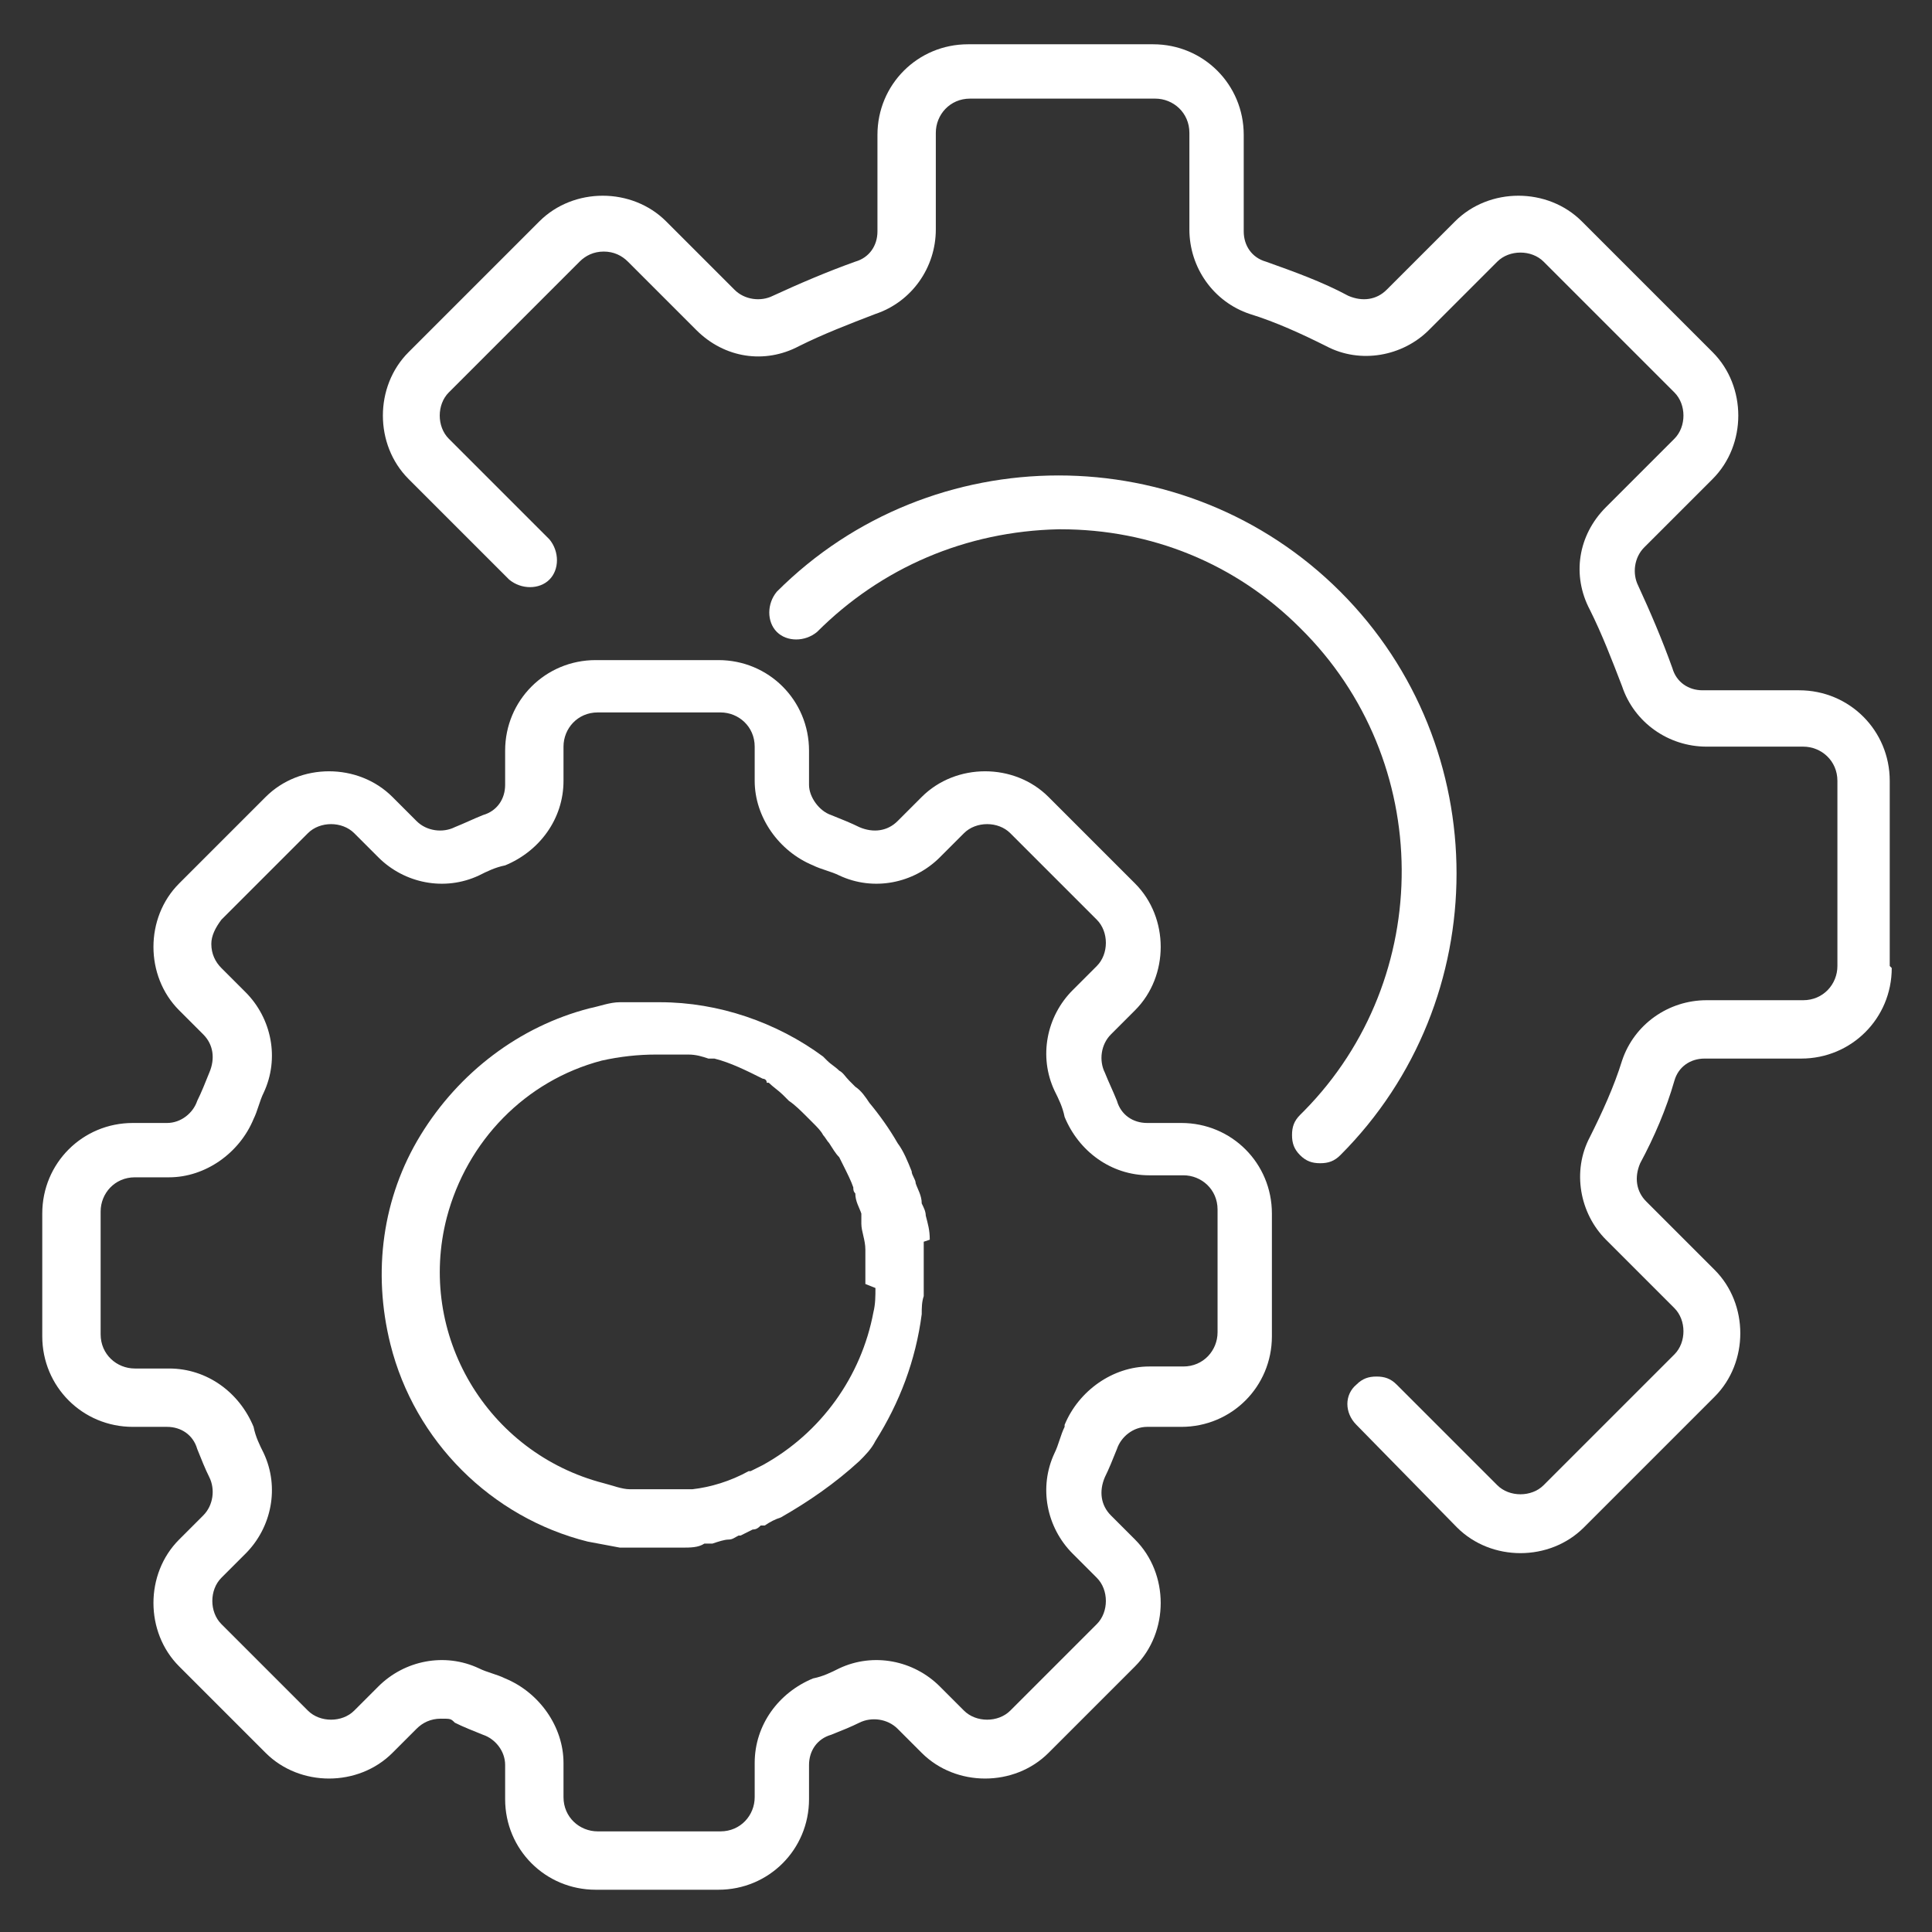 <?xml version="1.0" encoding="UTF-8"?>
<svg id="Layer_1" xmlns="http://www.w3.org/2000/svg" version="1.1" viewBox="0 0 96 96">
  <rect x="0" y="0" width="96" height="96" fill="#333333" stroke="none"/>
  <!-- Generator: Adobe Illustrator 29.3.1, SVG Export Plug-In . SVG Version: 2.1.0 Build 151)  -->
  <defs>
    <style>
      .st0 {
        fill: #fff;
      }
    </style>
  </defs>
  <path class="st0" d="M58.7,70.9c2.5,0,4.5-2,4.5-4.5v-6.1c0-2.5-2-4.5-4.5-4.5h-1.7c-.7,0-1.3-.4-1.5-1.1-.2-.5-.4-.9-.6-1.4-.3-.6-.2-1.4.3-1.9l1.2-1.2c1.7-1.7,1.7-4.6,0-6.3l-4.3-4.3c-1.7-1.7-4.6-1.7-6.3,0l-1.2,1.2c-.5.5-1.2.6-1.9.3-.4-.2-.9-.4-1.4-.6-.6-.2-1.1-.9-1.1-1.5v-1.7c0-2.5-2-4.5-4.5-4.5h-6.1c-2.5,0-4.5,2-4.5,4.5v1.7c0,.7-.4,1.3-1.1,1.5-.5.2-.9.4-1.4.6-.6.3-1.4.2-1.9-.3l-1.2-1.2c-1.7-1.7-4.6-1.7-6.3,0l-4.3,4.3c-1.7,1.7-1.7,4.6,0,6.3l1.2,1.2c.5.5.6,1.2.3,1.9-.2.5-.4,1-.6,1.4-.2.6-.8,1.1-1.5,1.1h-1.7c-2.5,0-4.5,2-4.5,4.5v6.1c0,2.5,2,4.5,4.5,4.5h1.7c.7,0,1.3.4,1.5,1.1.2.5.4,1,.6,1.4.3.6.2,1.4-.3,1.9l-1.2,1.2c-1.7,1.7-1.7,4.6,0,6.3l4.3,4.3c1.7,1.7,4.6,1.7,6.3,0l1.2-1.2c.3-.3.7-.5,1.2-.5s.5,0,.7.2c.4.2.9.4,1.4.6.6.2,1.1.8,1.1,1.5v1.7c0,2.5,2,4.5,4.5,4.5h6.1c2.5,0,4.5-2,4.5-4.5v-1.7c0-.7.4-1.3,1.1-1.5.5-.2,1-.4,1.4-.6.6-.3,1.4-.2,1.9.3l1.2,1.2c1.7,1.7,4.6,1.7,6.3,0l4.3-4.3c1.7-1.7,1.7-4.6,0-6.3l-1.2-1.2c-.5-.5-.6-1.2-.3-1.9.2-.4.4-.9.6-1.4.2-.6.8-1.1,1.5-1.1h1.7ZM52.9,70.9c-.2.4-.3.9-.5,1.3-.8,1.7-.4,3.7.9,5l1.2,1.2c.6.6.6,1.7,0,2.3h0s0,0,0,0c0,0,0,0,0,0h0s-4.3,4.3-4.3,4.3c-.6.6-1.7.6-2.3,0l-1.2-1.2c-1.3-1.3-3.3-1.7-5-.9-.4.2-.8.4-1.3.5-1.7.7-2.9,2.3-2.9,4.2v1.7c0,.9-.7,1.7-1.7,1.7h-6.1c-.9,0-1.7-.7-1.7-1.7v-1.7c0-1.8-1.2-3.5-2.9-4.2-.4-.2-.9-.3-1.3-.5-1.7-.8-3.7-.4-5,.9l-1.2,1.2c-.6.6-1.7.6-2.3,0h0s-4.3-4.3-4.3-4.3c-.6-.6-.6-1.7,0-2.3l1.2-1.2c1.3-1.3,1.7-3.3.9-5-.2-.4-.4-.8-.5-1.3-.7-1.7-2.3-2.9-4.2-2.9h-1.7c-.9,0-1.7-.7-1.7-1.7v-6.1c0-.9.7-1.7,1.7-1.7h1.7c1.8,0,3.5-1.2,4.2-2.9.2-.4.3-.9.5-1.3.8-1.7.4-3.7-.9-5l-1.2-1.2c-.3-.3-.5-.7-.5-1.2,0-.4.2-.8.5-1.2h0c0,0,0,0,0,0l4.3-4.3c.6-.6,1.7-.6,2.3,0l1.2,1.2c1.3,1.3,3.3,1.7,5,.9.4-.2.8-.4,1.3-.5,1.7-.7,2.9-2.3,2.9-4.2v-1.7c0-.9.7-1.7,1.7-1.7h6.1c.9,0,1.7.7,1.7,1.7v1.7c0,1.8,1.2,3.5,2.9,4.2.4.2.9.3,1.3.5,1.7.8,3.7.4,5-.9l1.2-1.2c.6-.6,1.7-.6,2.3,0l4.3,4.3c.6.6.6,1.7,0,2.3l-1.2,1.2c-1.3,1.3-1.7,3.3-.9,5,.2.4.4.8.5,1.3.7,1.7,2.3,2.9,4.2,2.9h1.7c.9,0,1.7.7,1.7,1.7v6.1c0,.9-.7,1.7-1.7,1.7h-1.7c-1.8,0-3.5,1.2-4.2,2.9Z"/>
  <path class="st0" d="M46.2,61.6c0-.5-.1-.8-.2-1.2,0-.2-.1-.4-.2-.6h0c0-.4-.2-.7-.3-1,0-.2-.2-.4-.2-.6-.2-.5-.4-1-.7-1.4,0,0,0,0,0,0,0,0,0,0,0,0-.4-.7-.9-1.4-1.4-2,0,0,0,0,0,0h0c-.2-.3-.4-.6-.7-.8,0,0-.2-.2-.3-.3h0c-.2-.2-.3-.4-.5-.5-.2-.2-.4-.3-.6-.5l-.2-.2c-2.3-1.7-5.2-2.7-8.1-2.7,0,0-.2,0-.3,0,0,0-.1,0-.2,0-.4,0-.7,0-1,0-.2,0-.3,0-.5,0-.5,0-1,.2-1.5.3-3.5.9-6.5,3.2-8.4,6.3-1.9,3.1-2.4,6.8-1.5,10.4,1.2,4.8,5,8.6,9.8,9.8,0,0,0,0,0,0,.5.1,1.1.2,1.6.3.3,0,.6,0,.8,0h.2c0,0,.2,0,.3,0,.5,0,1.1,0,1.8,0,0,0,0,0,0,0,0,0,0,0,0,0,.4,0,.8,0,1.1-.2.1,0,.2,0,.3,0h.1c.3-.1.6-.2.8-.2.2,0,.3-.1.5-.2h.1c.2-.1.4-.2.6-.3.2,0,.3-.1.4-.2h.2c.3-.2.5-.3.8-.4h0c1.4-.8,2.7-1.7,3.9-2.8.3-.3.6-.6.8-1,1.2-1.9,2-4,2.3-6.3,0-.3,0-.6.1-.9,0-.3,0-.6,0-.8,0,0,0,0,0-.1,0,0,0,0,0-.1,0-.1,0-.3,0-.4,0,0,0-.1,0-.2h0c0-.4,0-.8,0-1.1ZM43.5,64h0c0,.4,0,.8-.1,1.2-.6,3.2-2.6,6-5.5,7.6-.2.1-.4.2-.6.3h-.1c-.9.5-1.9.8-2.8.9h0s0,0-.1,0c-.2,0-.4,0-.6,0-.2,0-.5,0-.8,0h-.3c-.4,0-.7,0-1.1,0h-.2c-.4,0-.9-.2-1.3-.3-5.8-1.5-9.3-7.4-7.8-13.2,1-3.8,3.9-6.8,7.7-7.8h0s0,0,0,0c.9-.2,1.8-.3,2.7-.3.4,0,.9,0,1.3,0,0,0,.1,0,.2,0h.1c.4,0,.7.1,1,.2h.1c0,0,.1,0,.2,0,.8.2,1.6.6,2.4,1,0,0,.2,0,.2.2h.1c.2.2.5.4.7.6h0c.1.1.2.2.3.3.3.2.6.5.9.8,0,0,.1.1.2.2,0,0,0,0,.1.1.2.2.4.4.5.6.1.1.2.3.3.4.2.3.3.5.5.7l.2.4c.2.4.4.8.5,1.1,0,.1,0,.2.1.3h0c0,.4.2.7.3,1,0,0,0,.1,0,.2,0,0,0,.2,0,.3,0,.4.2.8.2,1.3,0,0,0,.1,0,.2,0,0,0,0,0,.1,0,.4,0,.7,0,1.1,0,.1,0,.2,0,.3Z"/>
  <path class="st0" d="M93.9,48v-9.2c0-2.5-2-4.5-4.5-4.5h-4.8c-.7,0-1.3-.4-1.5-1.1-.5-1.4-1.1-2.8-1.7-4.1-.3-.6-.2-1.4.3-1.9l3.4-3.4c1.7-1.7,1.7-4.6,0-6.3l-6.5-6.5c-1.7-1.7-4.6-1.7-6.3,0l-3.4,3.4c-.5.5-1.2.6-1.9.3-1.3-.7-2.7-1.2-4.1-1.7-.7-.2-1.1-.8-1.1-1.5v-4.8c0-2.5-2-4.5-4.5-4.5h-9.2c-2.5,0-4.5,2-4.5,4.5v4.8c0,.7-.4,1.3-1.1,1.5-1.4.5-2.8,1.1-4.1,1.7-.6.3-1.4.2-1.9-.3l-3.4-3.4c-1.7-1.7-4.6-1.7-6.3,0l-6.5,6.5c-1.7,1.7-1.7,4.6,0,6.3l5,5c.6.5,1.5.5,2,0,.5-.5.5-1.4,0-2l-5-5c-.6-.6-.6-1.7,0-2.3l6.5-6.5c.3-.3.7-.5,1.2-.5s.9.2,1.2.5l3.4,3.4c1.4,1.4,3.4,1.7,5.1.8,1.2-.6,2.5-1.1,3.8-1.6,1.8-.6,3-2.3,3-4.2v-4.8c0-.9.7-1.7,1.7-1.7h9.2c.9,0,1.7.7,1.7,1.7v4.8c0,1.9,1.2,3.6,3,4.2,1.3.4,2.6,1,3.8,1.6,1.7.9,3.8.5,5.1-.8l3.4-3.4c.6-.6,1.7-.6,2.3,0l6.5,6.5c.6.6.6,1.7,0,2.3l-3.4,3.4c-1.4,1.4-1.7,3.4-.8,5.1.6,1.2,1.1,2.5,1.6,3.8.6,1.8,2.3,3,4.2,3h4.8c.9,0,1.7.7,1.7,1.7v9.2c0,.9-.7,1.7-1.7,1.7h-4.8c-1.9,0-3.6,1.2-4.2,3-.4,1.3-1,2.6-1.6,3.8-.9,1.7-.5,3.8.8,5.1l3.4,3.4c.6.6.6,1.7,0,2.3l-6.5,6.5c-.6.6-1.7.6-2.3,0l-5-5c-.3-.3-.6-.4-1-.4h0c-.4,0-.7.1-1,.4-.6.5-.6,1.4,0,2h0s5,5.1,5,5.1c1.7,1.7,4.6,1.7,6.3,0l6.5-6.5c1.7-1.7,1.7-4.6,0-6.3l-3.4-3.4c-.5-.5-.6-1.2-.3-1.9.7-1.3,1.3-2.7,1.7-4.1.2-.7.8-1.1,1.5-1.1h4.8c2.5,0,4.5-2,4.5-4.5Z"/>
  <path class="st0" d="M65.6,57.8c.4,0,.7-.1,1-.4,0,0,0,0,0,0,7.7-7.7,7.7-20.3,0-28-7.7-7.7-20.3-7.7-28,0-.5.6-.5,1.5,0,2,.5.5,1.4.5,2,0,3.2-3.2,7.4-5,12-5.1h.1c4.5,0,8.7,1.7,11.9,4.9,6.7,6.6,6.7,17.4.2,24l-.2.2c-.3.3-.4.6-.4,1,0,.4.1.7.4,1s.6.4,1,.4Z"/>
</svg>